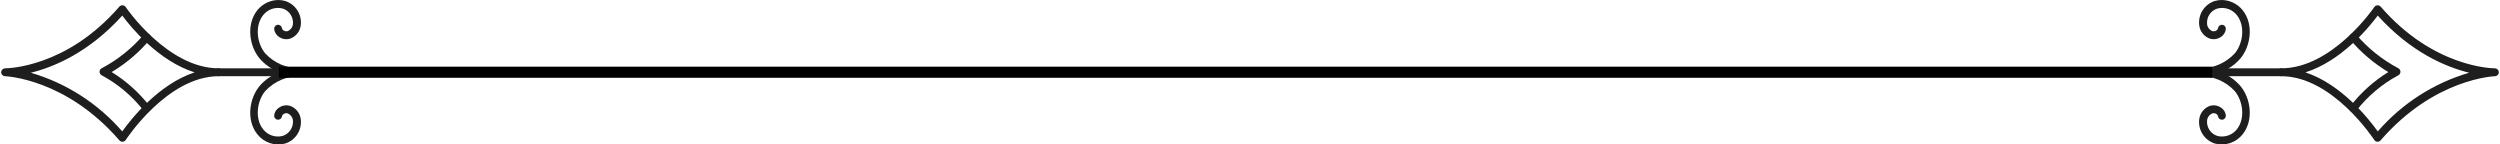 <svg width="225" height="13" viewBox="0 0 225 13" fill="none" xmlns="http://www.w3.org/2000/svg">
<path d="M211.785 3.008C211.703 3.007 211.625 3.035 211.563 3.089C211.498 3.147 211.456 3.228 211.446 3.316C211.437 3.403 211.46 3.491 211.511 3.562C212.488 4.722 213.651 5.71 214.951 6.485C213.633 7.295 212.473 8.338 211.525 9.564C211.478 9.638 211.459 9.728 211.473 9.815C211.487 9.902 211.533 9.982 211.601 10.037C211.674 10.087 211.764 10.107 211.851 10.093C211.939 10.079 212.018 10.032 212.072 9.962C213.095 8.649 214.379 7.565 215.842 6.779C215.901 6.75 215.952 6.704 215.987 6.648C216.022 6.591 216.041 6.526 216.041 6.459C216.041 6.392 216.022 6.327 215.987 6.27C215.952 6.214 215.901 6.168 215.842 6.139C214.396 5.374 213.107 4.341 212.044 3.093C212.009 3.062 211.968 3.038 211.923 3.023C211.879 3.008 211.831 3.003 211.785 3.008Z" fill="#1E1E1E"/>
<path d="M213.962 0.479C213.907 0.481 213.854 0.497 213.807 0.524C213.759 0.551 213.719 0.589 213.688 0.635C213.651 0.692 209.919 6.148 205.315 6.148C205.222 6.148 205.132 6.186 205.065 6.252C204.999 6.319 204.962 6.409 204.962 6.504C204.962 6.598 204.999 6.688 205.065 6.755C205.132 6.821 205.222 6.859 205.315 6.859C209.942 6.859 213.646 12.543 213.684 12.595C213.713 12.642 213.753 12.681 213.801 12.709C213.848 12.737 213.902 12.753 213.957 12.756C214.011 12.76 214.066 12.751 214.116 12.73C214.167 12.71 214.212 12.678 214.249 12.638C219.084 7.048 224.498 6.864 224.549 6.859C224.643 6.856 224.731 6.817 224.797 6.75C224.862 6.683 224.898 6.593 224.898 6.499C224.893 6.406 224.854 6.318 224.787 6.253C224.721 6.188 224.633 6.151 224.54 6.148C224.3 6.148 219.003 6.077 214.263 0.602C214.226 0.558 214.18 0.525 214.127 0.503C214.075 0.482 214.018 0.473 213.962 0.479ZM207.488 6.513C210.743 5.485 213.203 2.468 213.995 1.402C217.015 4.742 220.163 6.039 222.226 6.546C219.037 7.478 216.182 9.311 213.999 11.828C213.212 10.724 210.739 7.584 207.488 6.513Z" fill="#1E1E1E"/>
<path d="M205.296 6.148H174.456C174.362 6.148 174.272 6.185 174.206 6.252C174.14 6.319 174.103 6.409 174.103 6.503C174.103 6.597 174.14 6.688 174.206 6.754C174.272 6.821 174.362 6.858 174.456 6.858H205.296C205.389 6.858 205.479 6.821 205.545 6.754C205.612 6.688 205.649 6.597 205.649 6.503C205.649 6.409 205.612 6.319 205.545 6.252C205.479 6.185 205.389 6.148 205.296 6.148Z" fill="#1E1E1E"/>
<path d="M199.948 1.90735e-06C199.745 -0 199.544 0.028 199.349 0.085C198.887 0.225 198.49 0.528 198.231 0.937C197.971 1.347 197.867 1.836 197.936 2.316C197.976 2.588 198.092 2.844 198.27 3.052C198.449 3.261 198.682 3.415 198.944 3.496C199.104 3.536 199.271 3.542 199.434 3.513C199.596 3.483 199.75 3.419 199.886 3.325C200.006 3.247 200.108 3.143 200.184 3.021C200.259 2.899 200.307 2.762 200.325 2.619C200.333 2.527 200.305 2.435 200.247 2.363C200.189 2.29 200.105 2.244 200.013 2.234C199.921 2.223 199.829 2.249 199.756 2.306C199.683 2.363 199.635 2.447 199.622 2.539C199.615 2.58 199.599 2.619 199.576 2.653C199.552 2.687 199.521 2.716 199.486 2.738C199.382 2.808 199.255 2.833 199.132 2.809C199.001 2.759 198.886 2.675 198.799 2.565C198.712 2.455 198.656 2.323 198.638 2.184C198.604 1.873 198.68 1.561 198.852 1.301C199.025 1.041 199.282 0.851 199.58 0.763C199.896 0.685 200.227 0.7 200.534 0.806C200.841 0.912 201.112 1.104 201.314 1.359C202.101 2.345 201.856 3.931 201.135 4.798C200.731 5.237 200.238 5.584 199.689 5.816C199.141 6.048 198.549 6.159 197.954 6.143H197.874C197.781 6.145 197.692 6.183 197.626 6.249C197.56 6.315 197.522 6.405 197.521 6.499C197.521 6.593 197.558 6.683 197.625 6.75C197.691 6.817 197.781 6.854 197.874 6.854H197.954C198.55 6.839 199.141 6.951 199.69 7.184C200.238 7.417 200.731 7.765 201.135 8.204C201.856 9.071 202.101 10.658 201.314 11.643C201.111 11.897 200.84 12.089 200.533 12.194C200.226 12.3 199.896 12.316 199.58 12.239C199.283 12.151 199.026 11.96 198.853 11.7C198.681 11.441 198.605 11.129 198.638 10.819C198.657 10.68 198.713 10.549 198.8 10.44C198.887 10.331 199.002 10.247 199.132 10.198C199.194 10.185 199.257 10.185 199.319 10.197C199.38 10.21 199.439 10.234 199.491 10.269C199.525 10.291 199.554 10.321 199.577 10.355C199.6 10.389 199.615 10.428 199.622 10.468C199.635 10.56 199.683 10.644 199.756 10.701C199.829 10.758 199.921 10.784 200.013 10.773C200.105 10.763 200.189 10.716 200.247 10.644C200.305 10.572 200.333 10.48 200.325 10.387C200.31 10.244 200.263 10.106 200.187 9.984C200.111 9.861 200.008 9.758 199.886 9.682C199.75 9.587 199.596 9.524 199.434 9.494C199.271 9.465 199.104 9.471 198.944 9.511C198.682 9.592 198.449 9.746 198.27 9.955C198.092 10.163 197.976 10.418 197.936 10.691C197.867 11.171 197.971 11.66 198.231 12.07C198.49 12.479 198.887 12.781 199.349 12.922C199.8 13.04 200.275 13.024 200.716 12.876C201.158 12.728 201.547 12.454 201.837 12.088C202.874 10.785 202.544 8.824 201.644 7.749C201.161 7.186 200.543 6.755 199.849 6.499C200.543 6.244 201.161 5.815 201.644 5.253C202.544 4.178 202.874 2.217 201.837 0.914C201.608 0.632 201.32 0.403 200.994 0.245C200.667 0.087 200.31 0.004 199.948 1.90735e-06Z" fill="#1E1E1E"/>
<path d="M13.216 3.008C13.297 3.007 13.375 3.035 13.437 3.089C13.502 3.147 13.544 3.228 13.553 3.316C13.563 3.403 13.54 3.491 13.489 3.562C12.512 4.722 11.349 5.71 10.049 6.485C11.367 7.295 12.527 8.338 13.475 9.564C13.522 9.638 13.541 9.728 13.527 9.815C13.513 9.902 13.467 9.982 13.399 10.037C13.326 10.087 13.236 10.107 13.149 10.093C13.061 10.079 12.982 10.032 12.928 9.962C11.905 8.649 10.621 7.565 9.158 6.779C9.099 6.75 9.048 6.704 9.013 6.648C8.978 6.591 8.959 6.526 8.959 6.459C8.959 6.392 8.978 6.327 9.013 6.27C9.048 6.214 9.099 6.168 9.158 6.139C10.604 5.374 11.893 4.341 12.956 3.093C12.991 3.062 13.032 3.038 13.077 3.023C13.121 3.008 13.169 3.003 13.216 3.008Z" fill="#1E1E1E"/>
<path d="M11.038 0.479C11.093 0.481 11.146 0.497 11.194 0.524C11.241 0.551 11.281 0.589 11.312 0.635C11.349 0.692 15.081 6.148 19.685 6.148C19.778 6.148 19.868 6.186 19.935 6.252C20.001 6.319 20.038 6.409 20.038 6.504C20.038 6.598 20.001 6.688 19.935 6.755C19.868 6.821 19.778 6.859 19.685 6.859C15.058 6.859 11.354 12.543 11.316 12.595C11.287 12.642 11.247 12.681 11.199 12.709C11.152 12.737 11.098 12.753 11.043 12.756C10.989 12.76 10.934 12.751 10.883 12.73C10.833 12.71 10.788 12.678 10.751 12.638C5.916 7.048 0.502 6.864 0.451 6.859C0.357 6.856 0.269 6.817 0.203 6.75C0.138 6.683 0.102 6.593 0.102 6.499C0.107 6.406 0.146 6.318 0.213 6.253C0.279 6.188 0.367 6.151 0.46 6.148C0.7 6.148 5.997 6.077 10.737 0.602C10.774 0.558 10.82 0.525 10.873 0.503C10.925 0.482 10.982 0.473 11.038 0.479ZM17.512 6.513C14.257 5.485 11.797 2.468 11.005 1.402C7.985 4.742 4.837 6.039 2.774 6.546C5.963 7.478 8.818 9.311 11.001 11.828C11.787 10.724 14.261 7.584 17.512 6.513Z" fill="#1E1E1E"/>
<path d="M19.704 6.148H50.544C50.638 6.148 50.728 6.185 50.794 6.252C50.86 6.319 50.898 6.409 50.898 6.503C50.898 6.597 50.86 6.688 50.794 6.754C50.728 6.821 50.638 6.858 50.544 6.858H19.704C19.611 6.858 19.521 6.821 19.455 6.754C19.388 6.688 19.351 6.597 19.351 6.503C19.351 6.409 19.388 6.319 19.455 6.252C19.521 6.185 19.611 6.148 19.704 6.148Z" fill="#1E1E1E"/>
<path d="M25.052 1.90735e-06C25.255 -0 25.456 0.028 25.651 0.085C26.113 0.225 26.51 0.528 26.769 0.937C27.029 1.347 27.133 1.836 27.064 2.316C27.024 2.588 26.908 2.844 26.73 3.052C26.551 3.261 26.318 3.415 26.056 3.496C25.896 3.536 25.729 3.542 25.567 3.513C25.404 3.483 25.25 3.419 25.114 3.325C24.994 3.247 24.892 3.143 24.816 3.021C24.741 2.899 24.692 2.762 24.675 2.619C24.667 2.527 24.695 2.435 24.753 2.363C24.811 2.29 24.895 2.244 24.987 2.234C25.079 2.223 25.171 2.249 25.244 2.306C25.317 2.363 25.365 2.447 25.378 2.539C25.385 2.58 25.401 2.619 25.424 2.653C25.448 2.687 25.479 2.716 25.514 2.738C25.618 2.808 25.745 2.833 25.867 2.809C25.999 2.759 26.114 2.675 26.201 2.565C26.288 2.455 26.344 2.323 26.362 2.184C26.396 1.873 26.32 1.561 26.148 1.301C25.975 1.041 25.718 0.851 25.42 0.763C25.104 0.685 24.773 0.7 24.466 0.806C24.159 0.912 23.888 1.104 23.686 1.359C22.899 2.345 23.144 3.931 23.865 4.798C24.27 5.237 24.762 5.584 25.311 5.816C25.859 6.048 26.451 6.159 27.046 6.143H27.126C27.219 6.145 27.308 6.183 27.374 6.249C27.44 6.315 27.478 6.405 27.479 6.499C27.479 6.593 27.442 6.683 27.375 6.75C27.309 6.817 27.219 6.854 27.126 6.854H27.046C26.45 6.839 25.859 6.951 25.311 7.184C24.762 7.417 24.269 7.765 23.865 8.204C23.144 9.071 22.899 10.658 23.686 11.643C23.889 11.897 24.16 12.089 24.467 12.194C24.774 12.3 25.104 12.316 25.42 12.239C25.717 12.151 25.974 11.96 26.146 11.7C26.319 11.441 26.395 11.129 26.362 10.819C26.343 10.68 26.287 10.549 26.2 10.44C26.113 10.331 25.998 10.247 25.867 10.198C25.806 10.185 25.743 10.185 25.681 10.197C25.62 10.21 25.561 10.234 25.509 10.269C25.475 10.291 25.446 10.321 25.423 10.355C25.4 10.389 25.385 10.428 25.378 10.468C25.365 10.56 25.317 10.644 25.244 10.701C25.171 10.758 25.079 10.784 24.987 10.773C24.895 10.763 24.811 10.716 24.753 10.644C24.695 10.572 24.667 10.48 24.675 10.387C24.69 10.244 24.737 10.106 24.813 9.984C24.889 9.861 24.992 9.758 25.114 9.682C25.25 9.587 25.404 9.524 25.567 9.494C25.729 9.465 25.896 9.471 26.056 9.511C26.318 9.592 26.551 9.746 26.73 9.955C26.908 10.163 27.024 10.418 27.064 10.691C27.133 11.171 27.029 11.66 26.769 12.07C26.51 12.479 26.113 12.781 25.651 12.922C25.2 13.04 24.725 13.024 24.284 12.876C23.842 12.728 23.453 12.454 23.163 12.088C22.126 10.785 22.456 8.824 23.356 7.749C23.839 7.186 24.457 6.755 25.151 6.499C24.457 6.244 23.839 5.815 23.356 5.253C22.456 4.178 22.126 2.217 23.163 0.914C23.392 0.632 23.68 0.403 24.006 0.245C24.333 0.087 24.69 0.004 25.052 1.90735e-06Z" fill="#1E1E1E"/>
<line x1="25.102" y1="6.5" x2="199.103" y2="6.5" stroke="black"/>
</svg>
